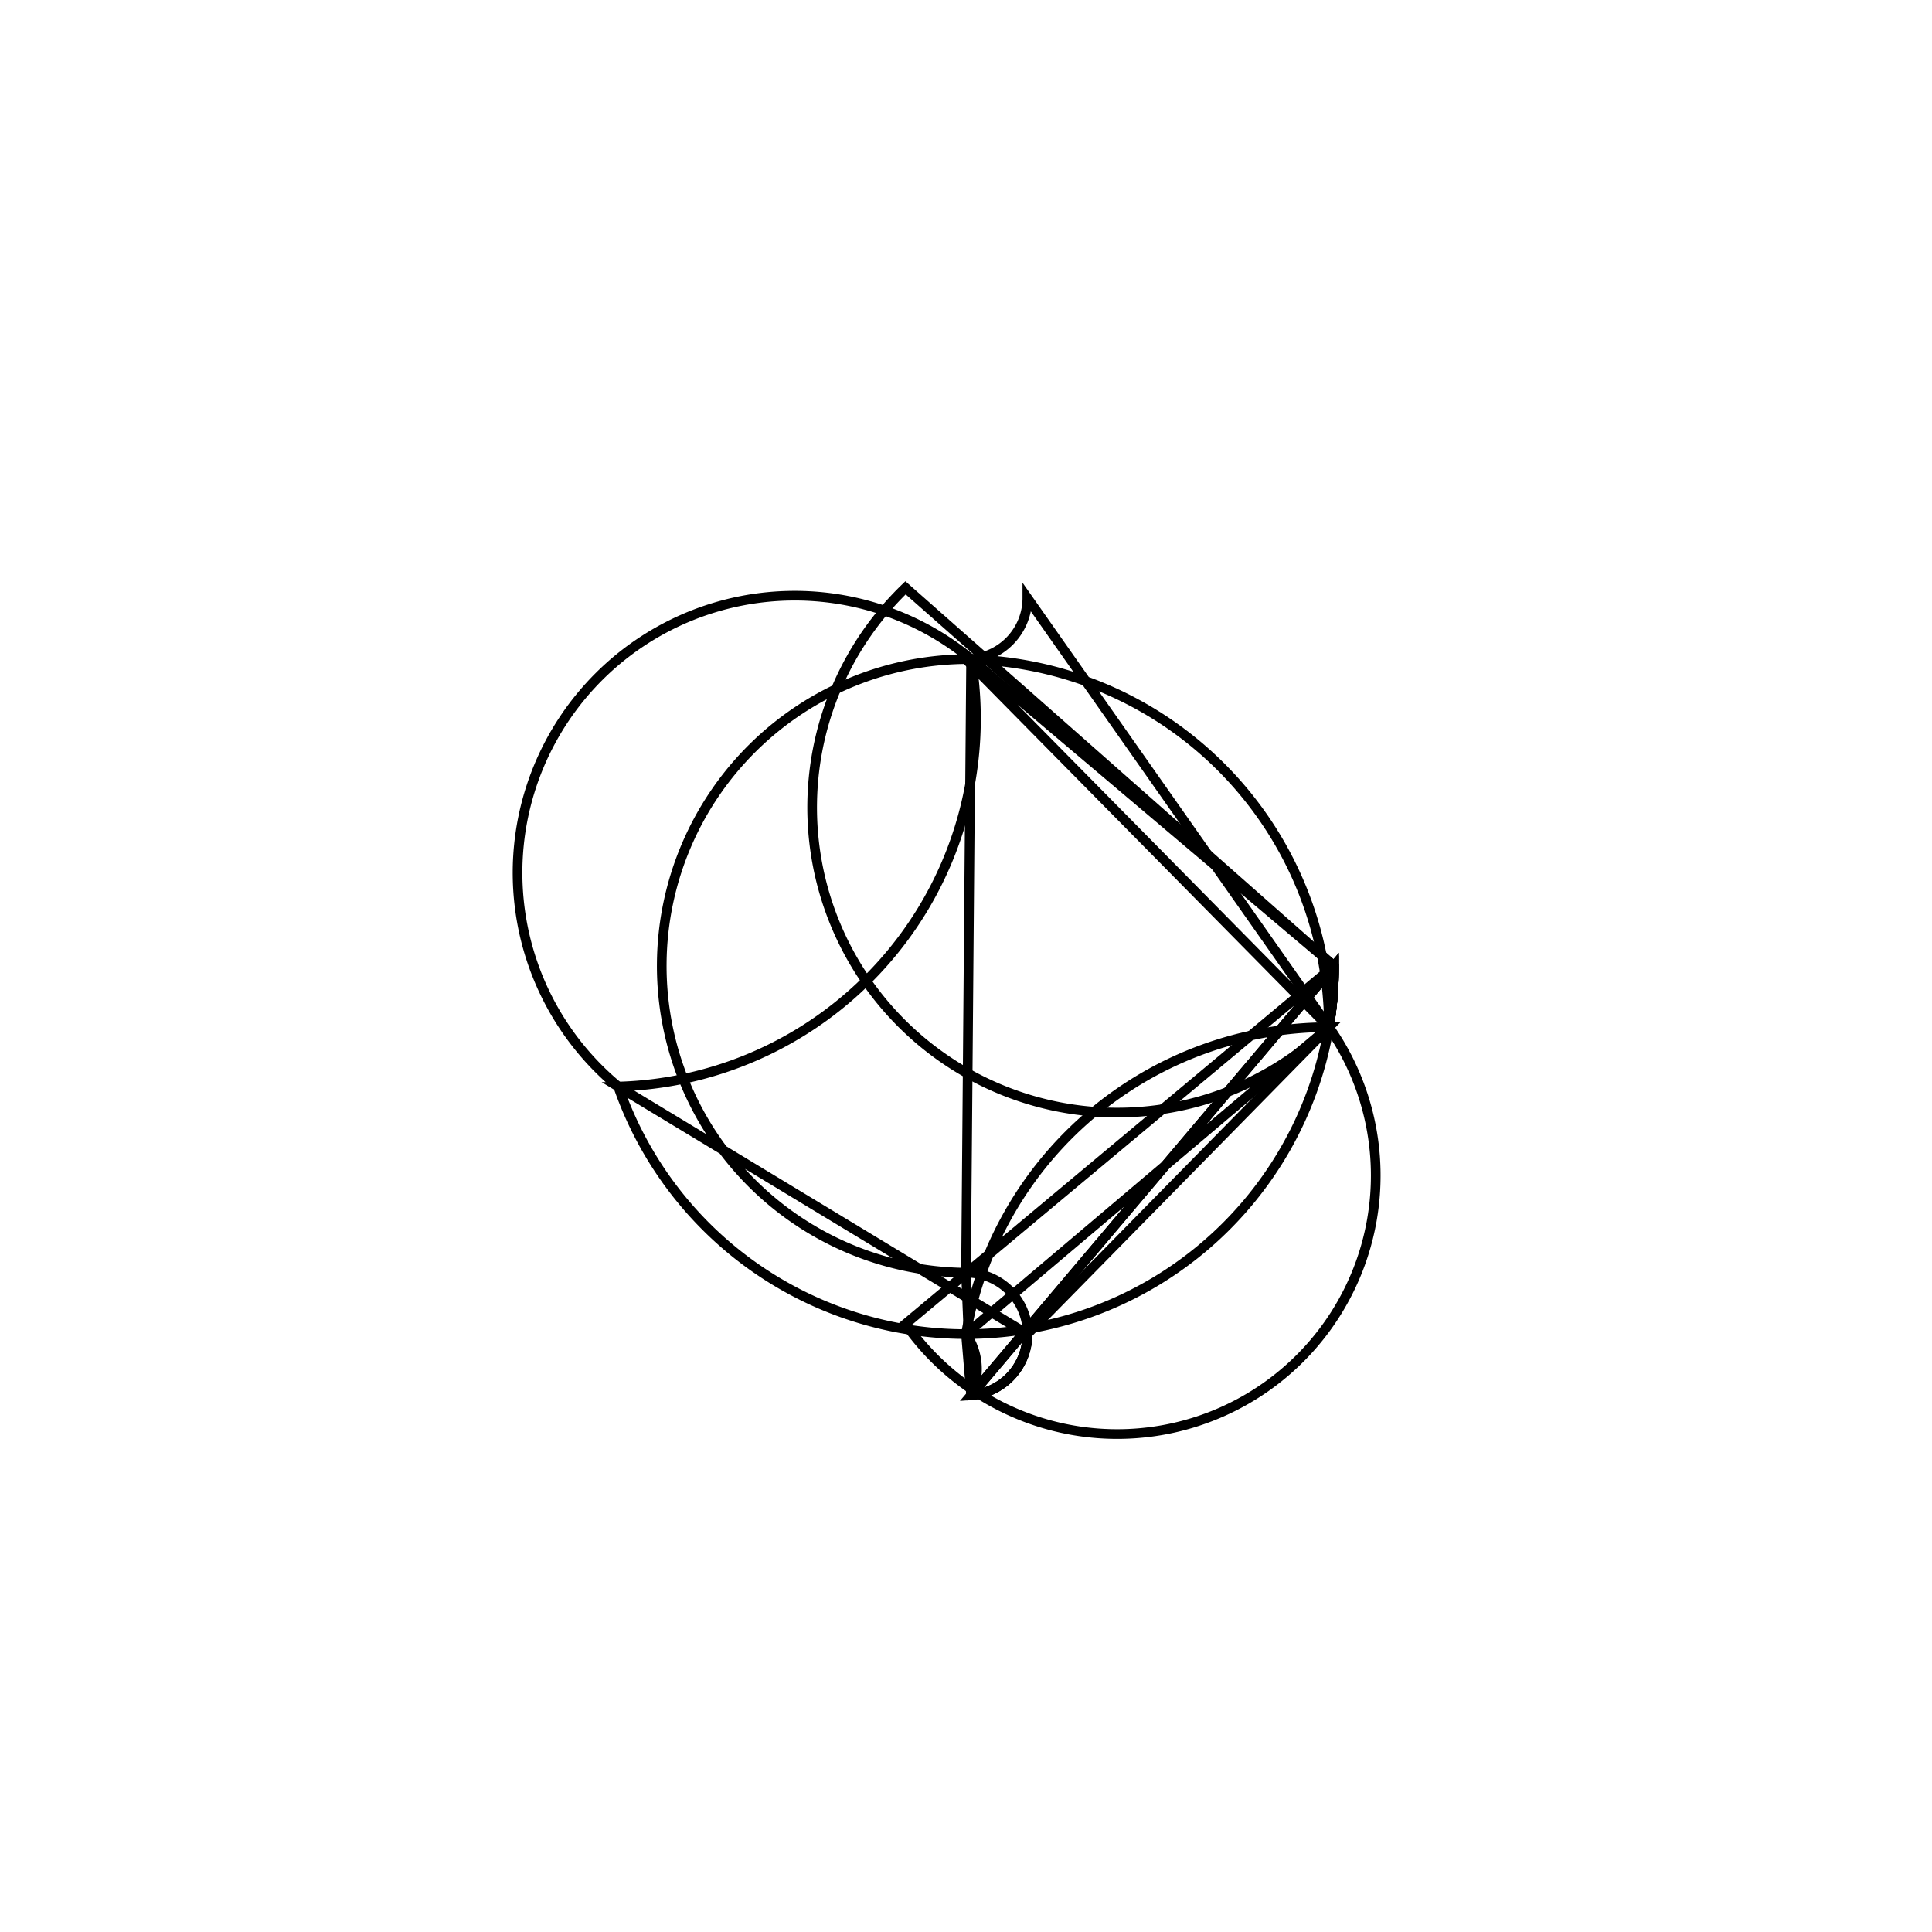 <svg version='1.1' x='0px' y='0px' viewBox='-10 -10 20 20' xmlns='http://www.w3.org/2000/svg'><style>path{stroke:black; stroke-width: 0.1; fill: transparent}</style><path d='M0.635,3.81,A0.635,0.635,0,0,1,0.053,4.443,L0,3.81,A3.81,3.81,0,0,1,3.757,0.633,Z'/>
<path d='M3.81,0,A3.81,3.81,0,0,1,3.757,0.633,L0,3.81,A0.635,0.635,0,0,1,0.053,4.443,Z'/>
<path d='M0.635,-3.81,A0.635,0.635,0,0,1,0.053,-3.177,L0,-3.175,A3.81,3.81,0,0,1,3.757,0.633,Z'/>
<path d='M3.81,0,A3.81,3.81,0,0,1,3.757,0.633,L0,-3.175,A0.635,0.635,0,0,1,0.053,-3.177,Z'/>
<path d='M3.81,0,A3.81,3.81,0,0,1,3.757,0.633,A3.81,3.81,0,0,1,3.757,0.633,A0.635,0.635,0,1,1,-0.626,-3.915,Z'/>
<path d='M0.635,3.81,A0.635,0.635,0,0,1,0.053,4.443,L3.888253587292846e-17,3.175,A0.635,0.635,0,0,1,0.053,-3.177,A3.81,3.81,0,0,1,-3.6,1.248,Z'/>
<path d='M3.81,0,A3.81,3.81,0,0,1,3.757,0.633,A3.81,3.81,0,0,1,3.757,0.633,A0.635,0.635,0,1,1,-0.626,3.705,Z'/>
<path d='M3.81,0,A3.81,3.81,0,0,1,-3.6,1.248,A0.635,0.635,0,0,1,0.053,-3.177,L3.888253587292846e-17,3.175,A0.635,0.635,0,0,1,0.053,4.443,Z'/></svg>